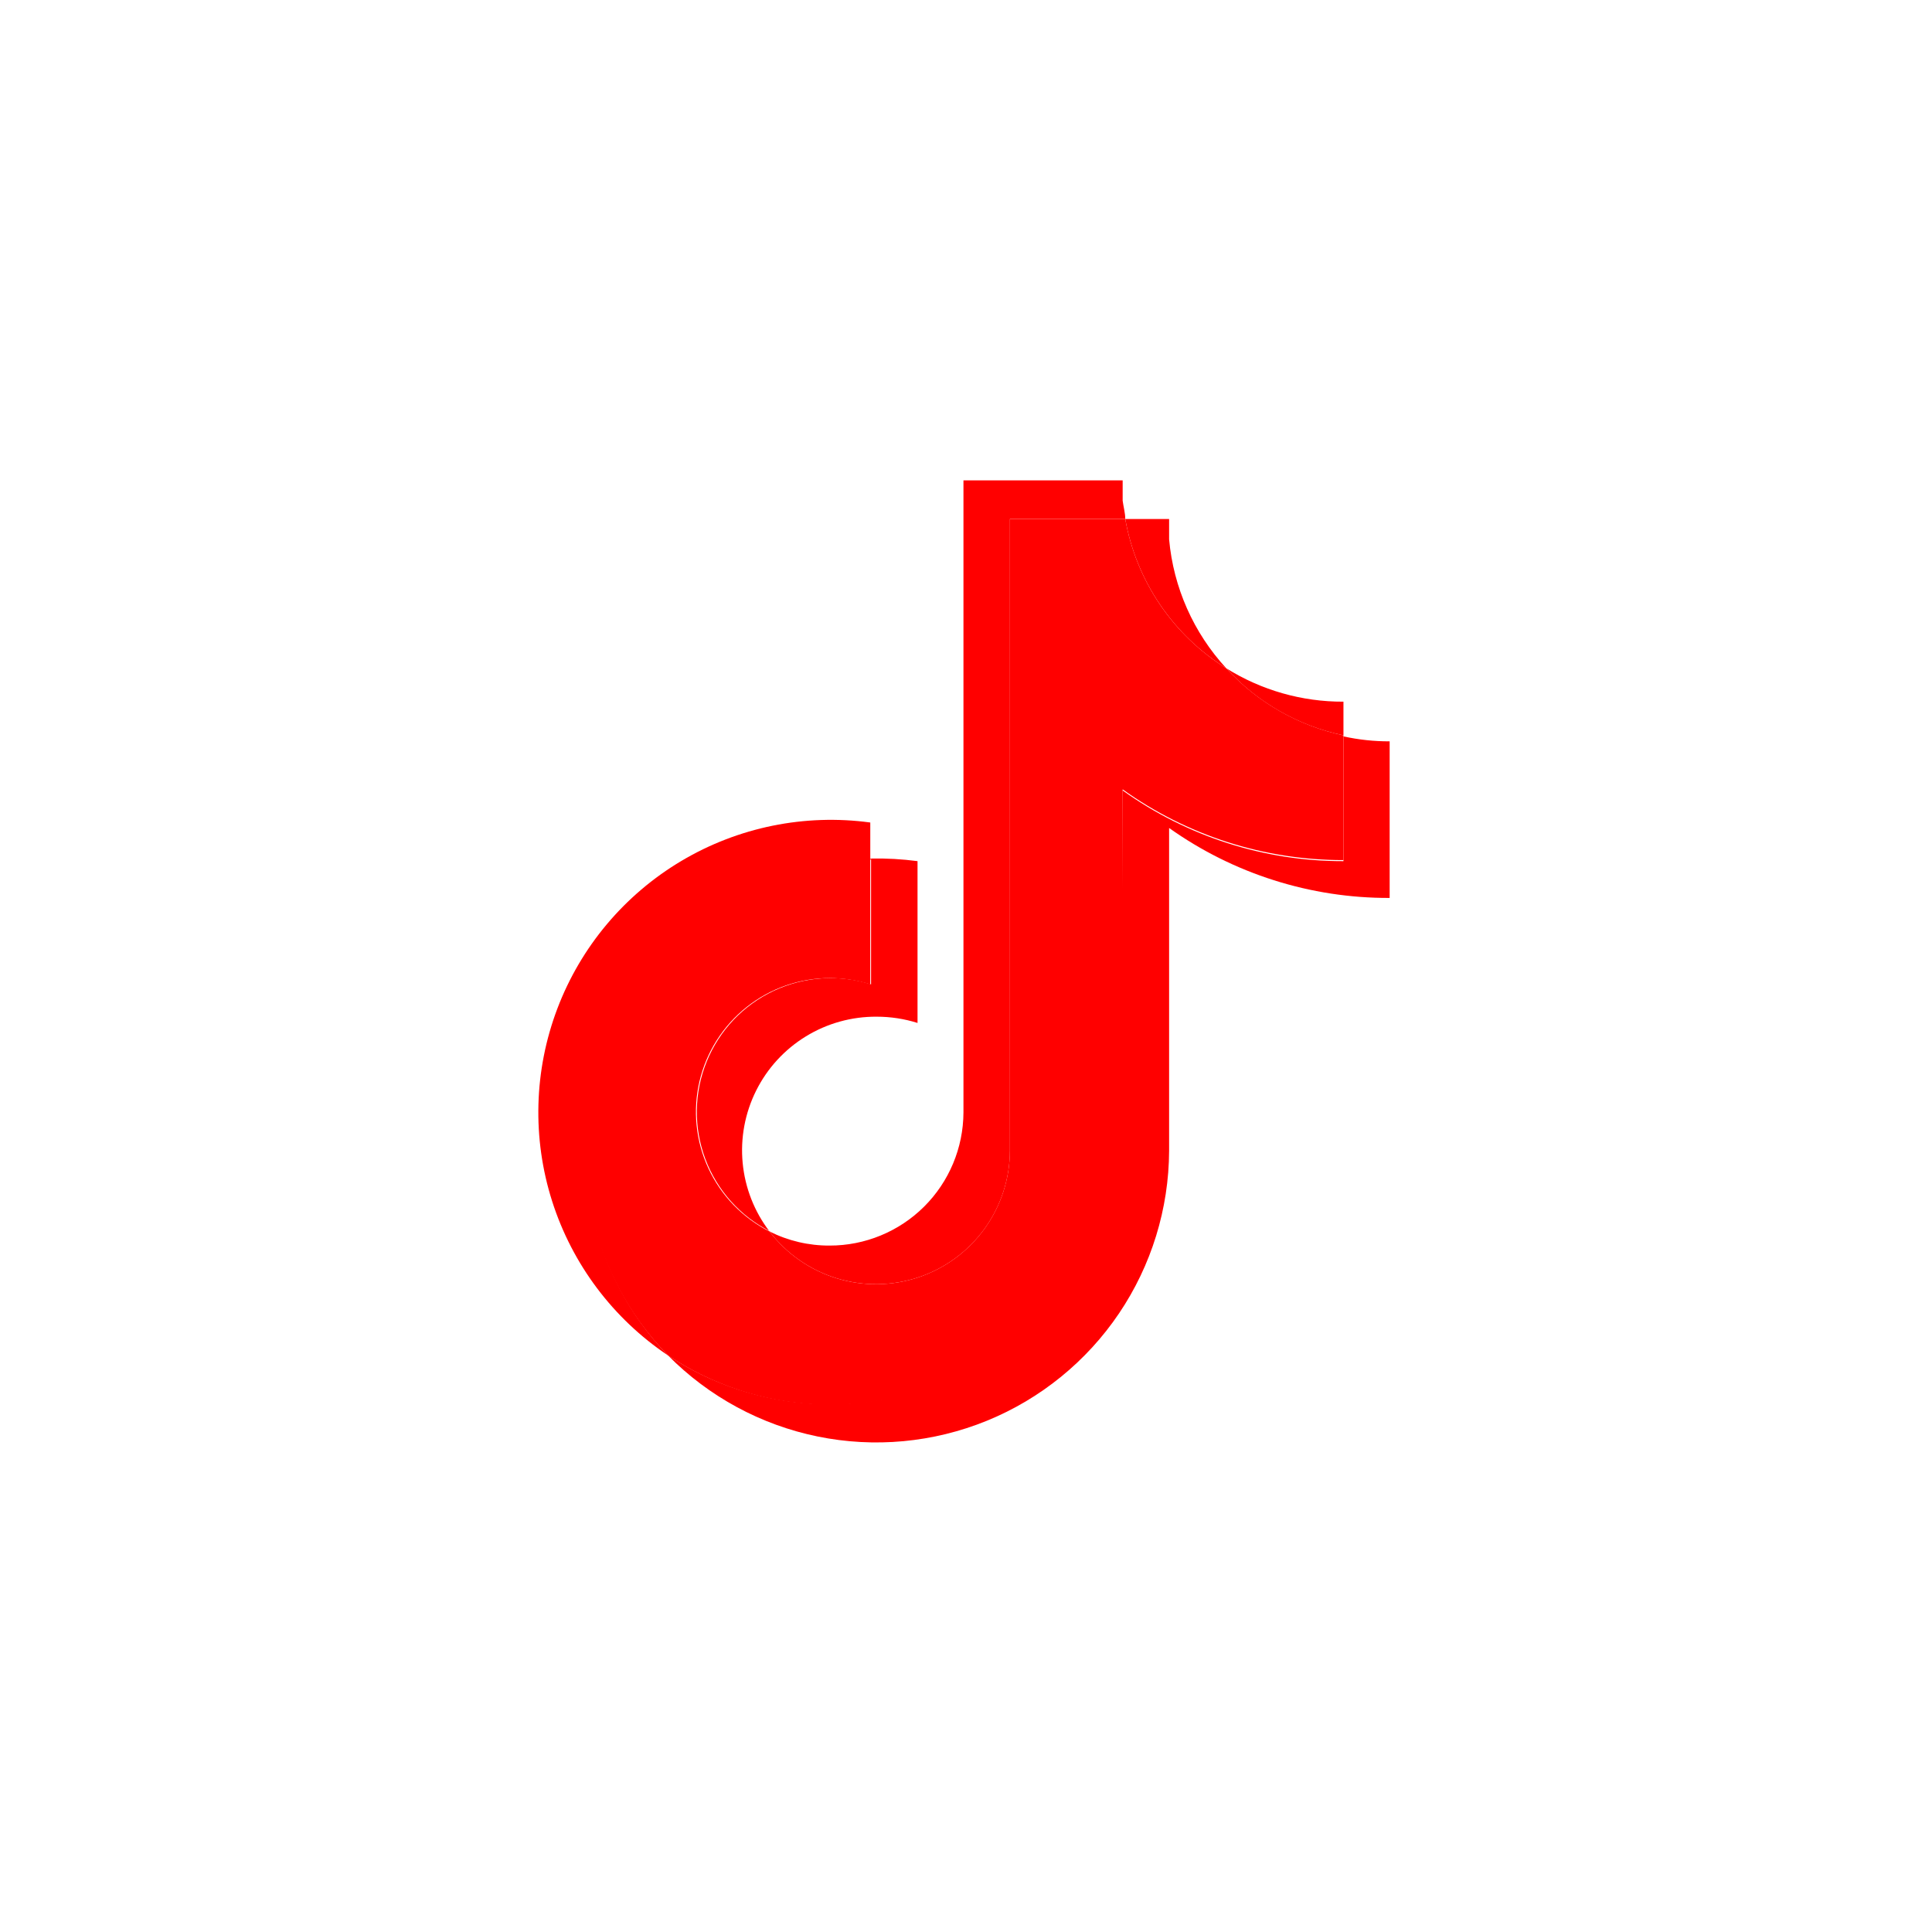 <svg width="48" height="48" viewBox="0 0 92 92" fill="none" xmlns="http://www.w3.org/2000/svg">
      <path fill-rule="evenodd" clip-rule="evenodd" d="M55.672 39.428C58.739 41.608 62.411 42.773 66.174 42.759V35.302C65.434 35.304 64.696 35.225 63.974 35.066V41.007C60.203 41.014 56.525 39.835 53.46 37.639V52.975C53.451 55.491 52.761 57.959 51.463 60.115C50.165 62.271 48.308 64.035 46.089 65.222C43.869 66.408 41.37 66.971 38.856 66.852C36.343 66.733 33.908 65.936 31.811 64.545C33.751 66.508 36.23 67.851 38.933 68.404C41.637 68.958 44.444 68.696 46.999 67.653C49.554 66.609 51.742 64.831 53.286 62.544C54.83 60.256 55.66 57.562 55.672 54.802V39.428ZM58.394 31.823C56.834 30.132 55.877 27.974 55.672 25.683V24.714H53.584C53.842 26.17 54.404 27.555 55.233 28.78C56.061 30.005 57.138 31.041 58.394 31.823ZM36.645 58.642C35.921 57.696 35.478 56.565 35.365 55.379C35.252 54.193 35.475 53 36.007 51.934C36.539 50.868 37.36 49.973 38.376 49.351C39.392 48.728 40.562 48.404 41.753 48.414C42.411 48.414 43.064 48.514 43.692 48.712V41.007C42.958 40.91 42.219 40.868 41.479 40.883V46.873C39.952 46.39 38.299 46.5 36.849 47.18C35.399 47.861 34.258 49.062 33.654 50.545C33.049 52.029 33.025 53.685 33.586 55.185C34.148 56.685 35.253 57.92 36.682 58.642H36.645Z" fill="red"/>
      <path fill-rule="evenodd" clip-rule="evenodd" d="M53.459 37.589C56.524 39.786 60.202 40.964 63.973 40.957V35.017C61.824 34.562 59.873 33.445 58.393 31.823C57.137 31.041 56.06 30.005 55.231 28.78C54.403 27.555 53.841 26.17 53.583 24.714H48.09V54.802C48.085 56.134 47.663 57.43 46.883 58.51C46.103 59.59 45.005 60.398 43.742 60.822C42.48 61.245 41.116 61.263 39.843 60.872C38.57 60.481 37.451 59.701 36.644 58.642C35.364 57.996 34.34 56.939 33.735 55.639C33.131 54.34 32.982 52.875 33.312 51.48C33.642 50.086 34.433 48.843 35.556 47.953C36.679 47.063 38.069 46.578 39.502 46.575C40.16 46.577 40.813 46.677 41.441 46.873V40.883C38.729 40.948 36.095 41.803 33.862 43.344C31.629 44.886 29.895 47.045 28.872 49.558C27.849 52.071 27.582 54.828 28.104 57.49C28.626 60.152 29.914 62.605 31.809 64.545C33.907 65.946 36.346 66.751 38.865 66.876C41.385 67 43.89 66.438 46.116 65.251C48.341 64.064 50.203 62.295 51.503 60.133C52.802 57.971 53.491 55.497 53.496 52.975L53.459 37.589Z" fill="red"/>
      <path fill-rule="evenodd" clip-rule="evenodd" d="M63.974 35.016V33.413C62.001 33.421 60.066 32.87 58.393 31.822C59.87 33.449 61.823 34.567 63.974 35.016ZM53.584 24.713C53.584 24.427 53.497 24.129 53.46 23.843V22.874H45.879V52.974C45.872 54.66 45.197 56.274 44.002 57.462C42.806 58.65 41.188 59.316 39.503 59.313C38.511 59.318 37.531 59.088 36.645 58.642C37.452 59.701 38.571 60.48 39.844 60.871C41.117 61.262 42.48 61.245 43.743 60.821C45.006 60.398 46.104 59.589 46.884 58.51C47.664 57.43 48.086 56.133 48.091 54.801V24.713H53.584ZM41.442 40.87V39.167C38.322 38.743 35.151 39.389 32.445 40.998C29.739 42.607 27.658 45.085 26.541 48.028C25.424 50.972 25.337 54.207 26.294 57.206C27.251 60.205 29.195 62.792 31.81 64.545C29.929 62.599 28.654 60.148 28.143 57.491C27.632 54.833 27.906 52.084 28.931 49.58C29.957 47.075 31.69 44.924 33.918 43.388C36.146 41.852 38.774 40.999 41.479 40.932L41.442 40.87Z" fill="red"/>
      </svg>
